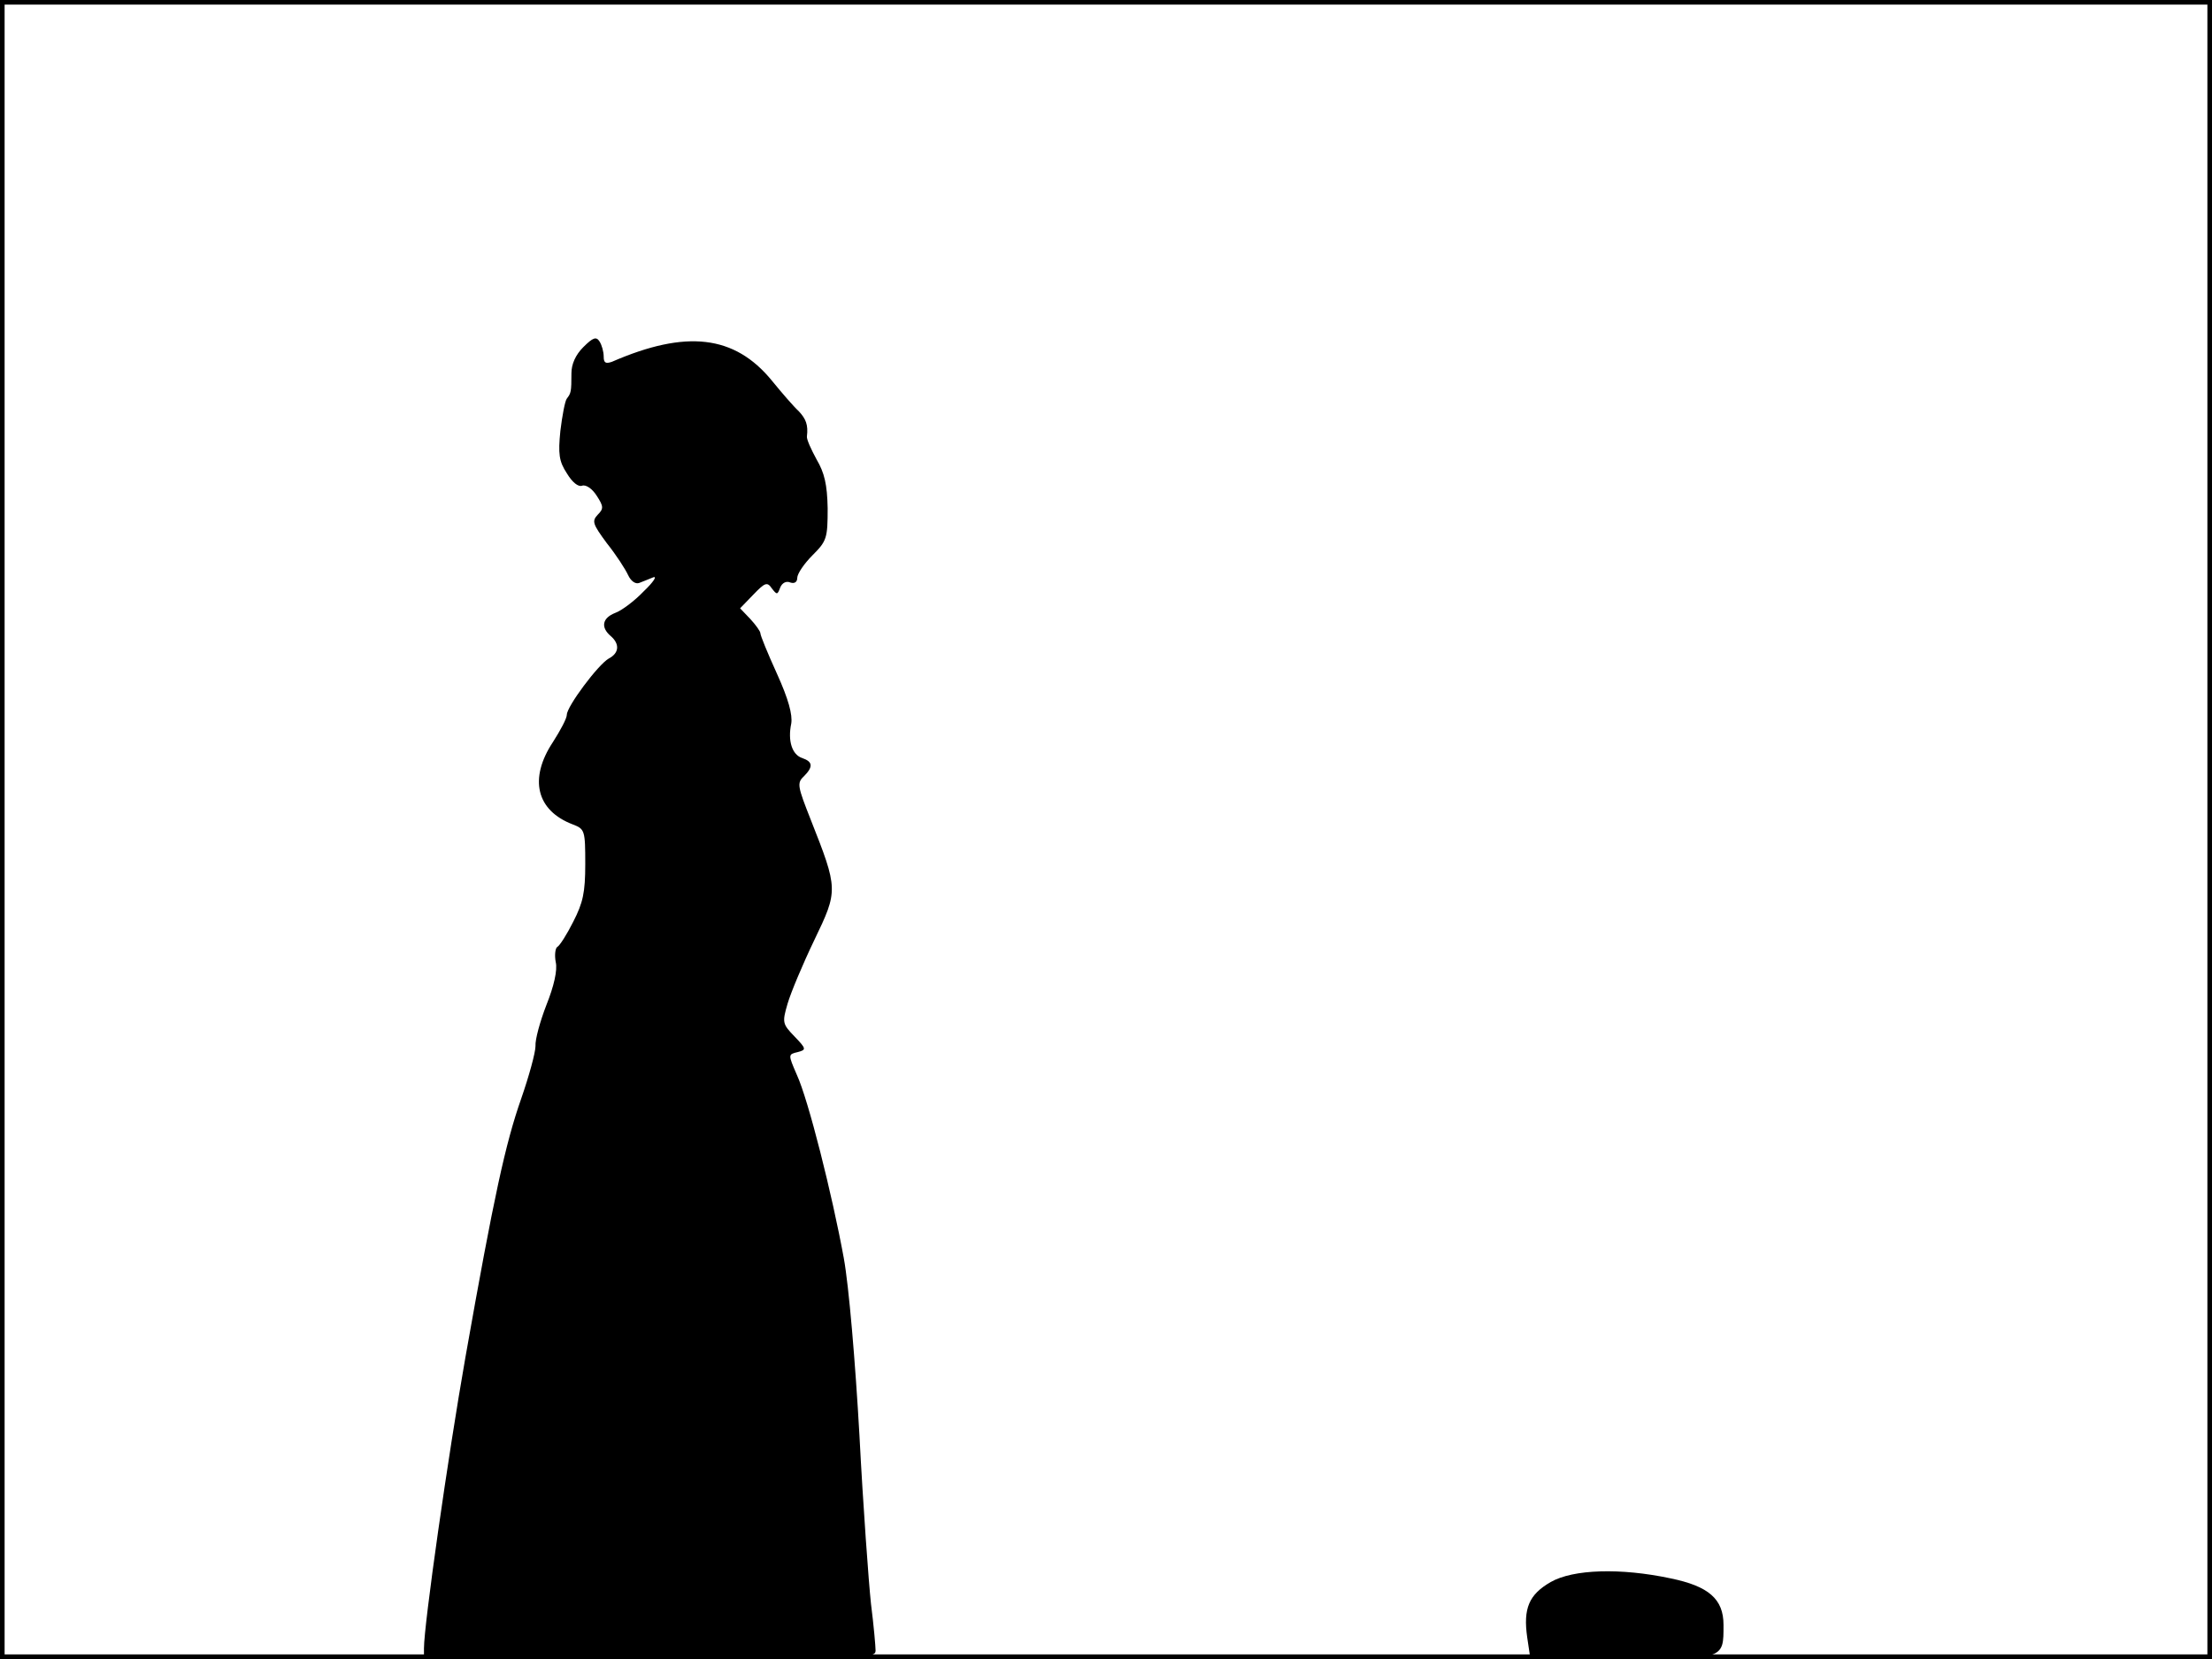 <?xml version="1.0" standalone="no"?>
<!DOCTYPE svg PUBLIC "-//W3C//DTD SVG 20010904//EN"
 "http://www.w3.org/TR/2001/REC-SVG-20010904/DTD/svg10.dtd">
<svg version="1.0" xmlns="http://www.w3.org/2000/svg"
 width="480pt" height="360pt" viewBox="0 0 480 360"
 preserveAspectRatio="xMidYMid meet">
<rect width="1" height="360" fill="#000000"/>
<rect x="479" width="1" height="360" fill="#000000"/>
<rect width="480" height="1" fill="#000000"/>
<rect y="359" width="480" height="1" fill="#000000"/>
<g transform="translate(0,360) scale(0.1,-0.1)"
fill="#000000" stroke="none">
<path d="M1266 2847 c-17 -17 -26 -37 -26 -57 0 -41 -1 -43 -10 -55 -4 -5 -10
-37 -14 -70 -5 -50 -3 -66 14 -92 12 -20 25 -30 33 -27 8 3 22 -6 32 -22 15
-23 15 -28 2 -41 -13 -14 -11 -20 20 -62 20 -25 40 -56 46 -69 6 -13 16 -20
24 -17 7 3 21 8 30 12 10 4 1 -10 -20 -30 -20 -21 -48 -42 -62 -47 -28 -11
-32 -31 -10 -50 20 -17 19 -37 -4 -49 -23 -13 -91 -104 -91 -122 0 -8 -14 -34
-30 -59 -53 -80 -36 -149 43 -179 26 -10 27 -13 27 -86 0 -62 -5 -84 -26 -125
-14 -28 -30 -53 -35 -55 -4 -3 -6 -18 -3 -33 4 -17 -4 -52 -20 -92 -14 -36
-25 -76 -24 -90 0 -14 -14 -65 -31 -114 -34 -97 -59 -210 -121 -561 -38 -216
-90 -580 -90 -632 l0 -23 490 0 c460 0 490 1 490 18 0 9 -4 55 -10 102 -5 47
-17 211 -25 365 -9 160 -23 325 -34 385 -25 137 -77 344 -102 398 -19 44 -19
44 2 49 19 5 19 7 -7 34 -26 27 -27 30 -15 71 7 24 33 86 58 138 52 108 52
110 -8 262 -28 71 -30 79 -15 93 21 21 20 32 -3 40 -22 7 -32 37 -24 75 3 19
-6 53 -31 108 -20 44 -36 83 -36 88 0 4 -10 18 -22 31 l-22 23 29 30 c25 26
30 28 40 13 11 -14 12 -14 18 2 4 10 13 15 22 11 9 -3 15 1 15 10 0 9 15 31
33 49 31 31 33 37 33 102 -1 52 -7 77 -24 106 -12 22 -22 44 -21 50 3 25 -2
38 -18 55 -10 9 -36 39 -58 66 -81 99 -186 111 -347 41 -14 -5 -18 -2 -18 11
0 11 -4 25 -9 33 -7 11 -14 9 -35 -12z"/>
<path d="M3365 167 c-47 -27 -60 -57 -51 -120 l7 -47 199 0 c223 0 220 -1 220
74 0 56 -32 84 -115 101 -108 23 -211 20 -260 -8z"/>
</g>
</svg>

